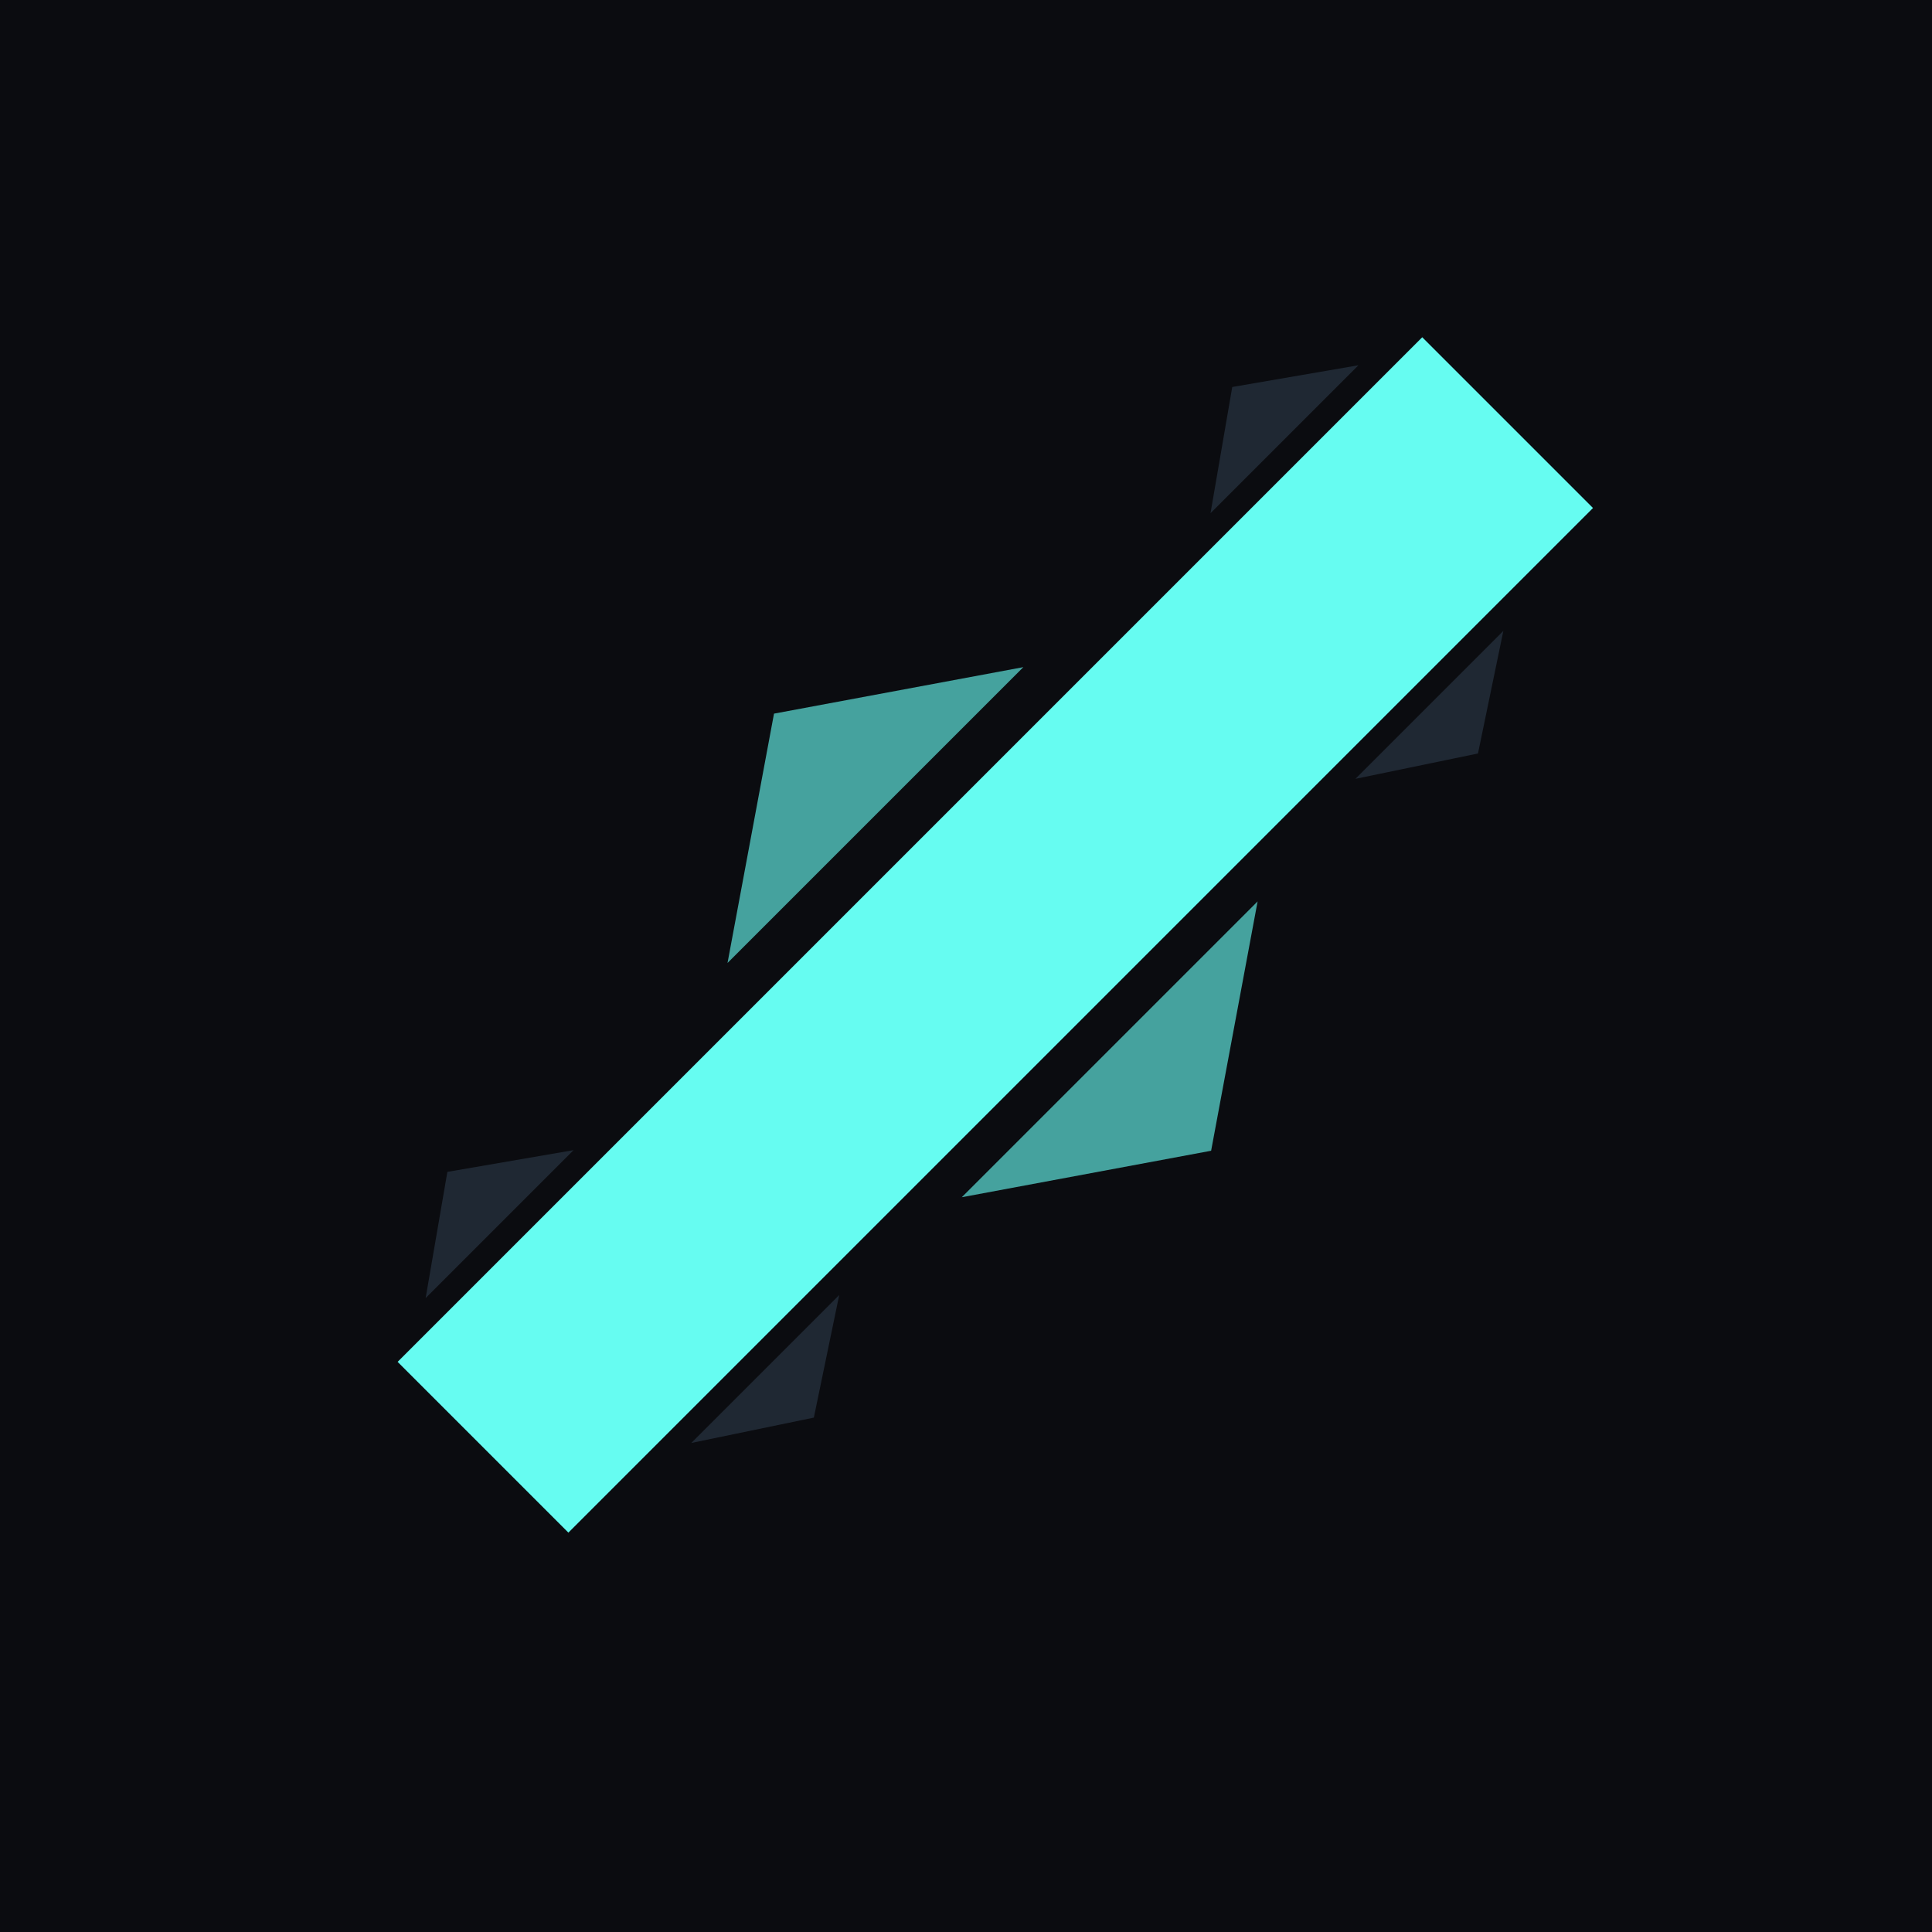 <svg width="32" height="32" viewBox="0 0 32 32" fill="none" xmlns="http://www.w3.org/2000/svg" xmlns:xlink="http://www.w3.org/1999/xlink">
	<desc>
			Created with Pixso.
	</desc>
	<defs>
		<clipPath id="clip2_1">
			<rect id="logo" width="32" height="32" fill="white" fill-opacity="0"/>
		</clipPath>
	</defs>
	<rect id="logo" width="32" height="32" fill="#0B0C10" fill-opacity="1"/>
	<g clip-path="url(#clip2_1)">
		<line id="Линия 1" x1="8" y1="23.971" x2="24.971" y2="7" stroke="#66FCF1" stroke-opacity="1" stroke-width="4"/>
		<path id="Многоугольник 1" d="M12.82 11.82L12.05 15.95L16.95 11.05L12.82 11.82Z" fill="#45A29E" fill-opacity="1" fill-rule="evenodd"/>
		<path id="Многоугольник 1" d="M20.06 19.06L20.83 14.93L15.93 19.83L20.06 19.06Z" fill="#45A29E" fill-opacity="1" fill-rule="evenodd"/>
		<path id="Многоугольник 1" d="M24.48 12.48L24.9 10.45L22.45 12.9L24.48 12.48Z" fill="#1F2833" fill-opacity="1" fill-rule="evenodd"/>
		<path id="Многоугольник 1" d="M13.48 23.48L13.9 21.45L11.45 23.9L13.48 23.48Z" fill="#1F2833" fill-opacity="1" fill-rule="evenodd"/>
		<path id="Многоугольник 1" d="M20.41 6.41L20.05 8.5L22.5 6.05L20.41 6.41Z" fill="#1F2833" fill-opacity="1" fill-rule="evenodd"/>
		<path id="Многоугольник 1" d="M7.41 19.41L7.05 21.5L9.5 19.05L7.41 19.41Z" fill="#1F2833" fill-opacity="1" fill-rule="evenodd"/>
	</g>
</svg>
